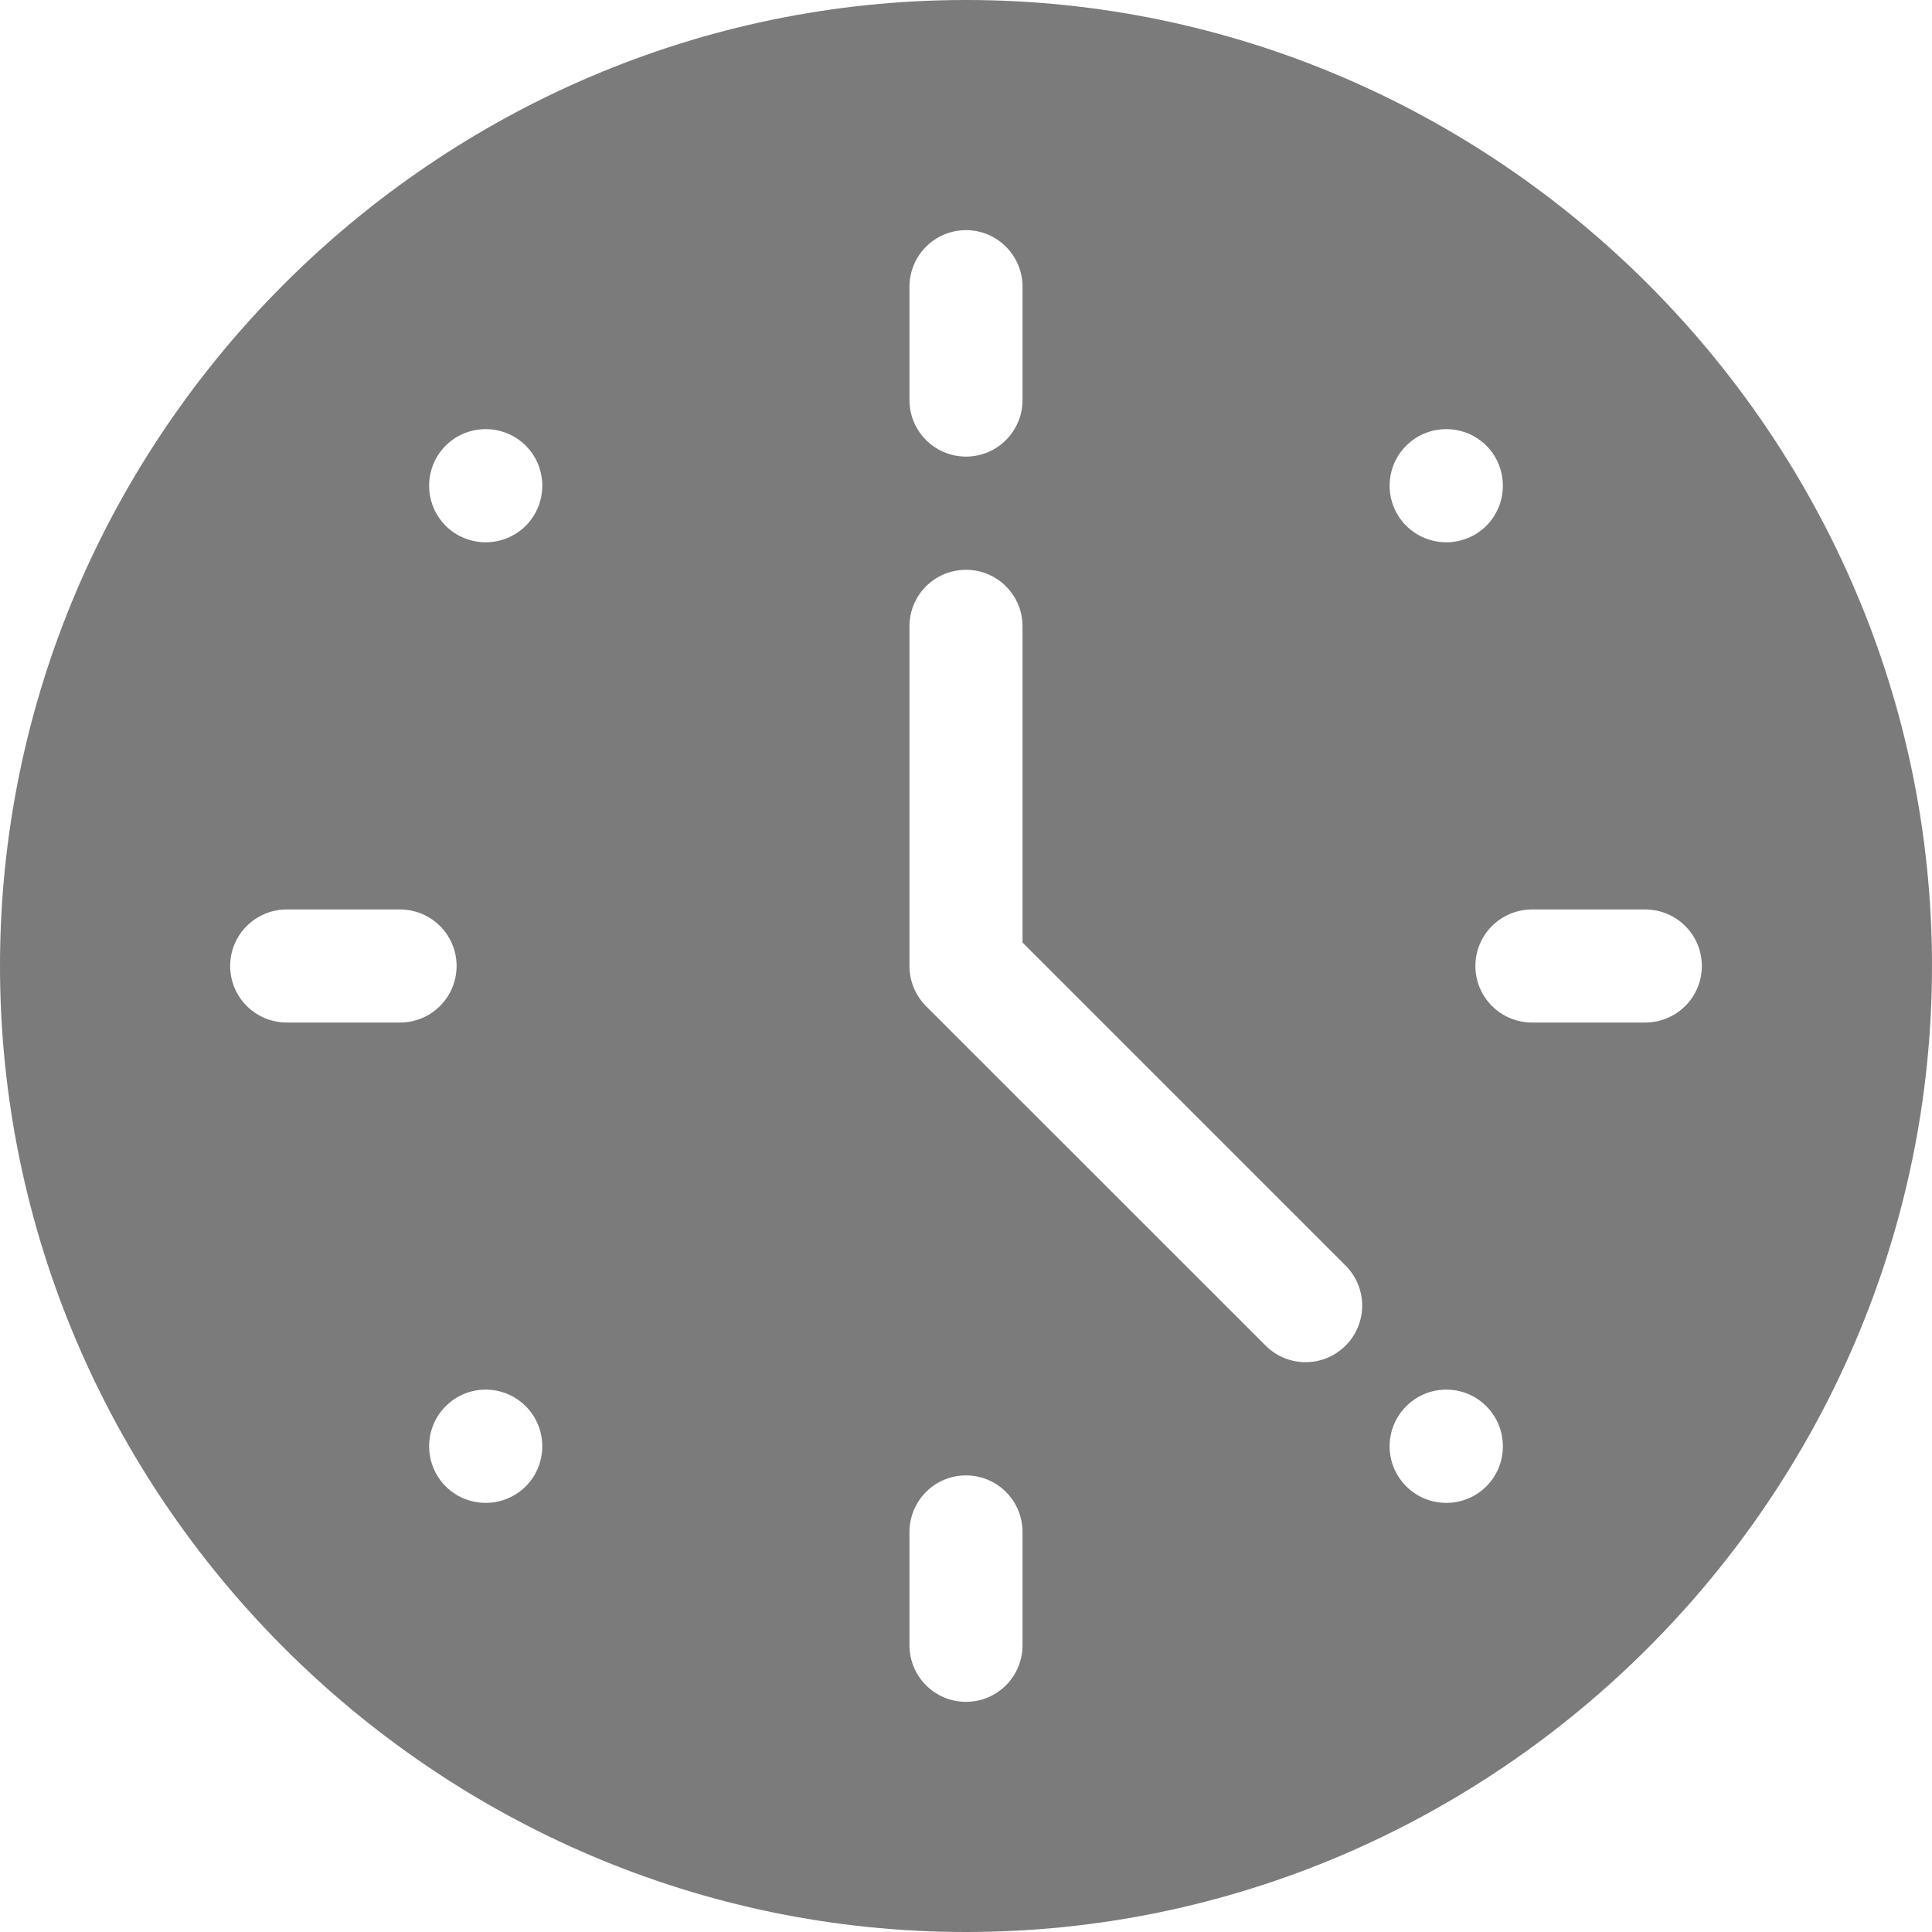 <svg width="15" height="15" viewBox="0 0 15 15" fill="none" xmlns="http://www.w3.org/2000/svg">
<g id="fi_2838773" clip-path="url(#clip0_485_15385)">
<g id="Group">
<path id="Vector" d="M7.5 0C3.381 0 0 3.381 0 7.5C0 11.619 3.381 15 7.5 15C11.619 15 15 11.619 15 7.5C15 3.381 11.619 0 7.5 0ZM10.918 3.46C11.09 3.289 11.368 3.289 11.54 3.46C11.711 3.632 11.711 3.91 11.54 4.082C11.368 4.253 11.09 4.253 10.918 4.082C10.746 3.91 10.746 3.632 10.918 3.46ZM7.061 2.227C7.061 1.984 7.257 1.787 7.5 1.787C7.743 1.787 7.939 1.984 7.939 2.227V3.105C7.939 3.348 7.743 3.545 7.5 3.545C7.257 3.545 7.061 3.348 7.061 3.105V2.227ZM2.227 7.939C1.984 7.939 1.787 7.743 1.787 7.5C1.787 7.257 1.984 7.061 2.227 7.061H3.105C3.348 7.061 3.545 7.257 3.545 7.5C3.545 7.743 3.348 7.939 3.105 7.939H2.227ZM4.082 11.54C3.91 11.711 3.632 11.711 3.46 11.54C3.289 11.368 3.289 11.09 3.46 10.918C3.632 10.746 3.91 10.746 4.082 10.918C4.253 11.09 4.253 11.368 4.082 11.54ZM4.082 4.082C3.91 4.253 3.632 4.253 3.46 4.082C3.289 3.91 3.289 3.632 3.46 3.46C3.632 3.289 3.91 3.289 4.082 3.46C4.253 3.632 4.253 3.91 4.082 4.082ZM7.939 12.773C7.939 13.016 7.743 13.213 7.5 13.213C7.257 13.213 7.061 13.016 7.061 12.773V11.895C7.061 11.652 7.257 11.455 7.5 11.455C7.743 11.455 7.939 11.652 7.939 11.895V12.773ZM10.447 10.447C10.276 10.619 9.998 10.619 9.826 10.447L7.189 7.811C7.107 7.728 7.061 7.617 7.061 7.5V4.863C7.061 4.62 7.257 4.424 7.5 4.424C7.743 4.424 7.939 4.62 7.939 4.863V7.318L10.447 9.826C10.619 9.998 10.619 10.276 10.447 10.447ZM11.54 11.54C11.368 11.711 11.09 11.711 10.918 11.54C10.746 11.368 10.746 11.09 10.918 10.918C11.09 10.746 11.368 10.746 11.54 10.918C11.711 11.09 11.711 11.368 11.54 11.54ZM13.213 7.5C13.213 7.743 13.016 7.939 12.773 7.939H11.895C11.652 7.939 11.455 7.743 11.455 7.5C11.455 7.257 11.652 7.061 11.895 7.061H12.773C13.016 7.061 13.213 7.257 13.213 7.5Z" fill="#7B7B7B"/>
</g>
</g>
<defs>
<clipPath id="clip0_485_15385">
<rect width="15" height="15" fill="white"/>
</clipPath>
</defs>
</svg>
